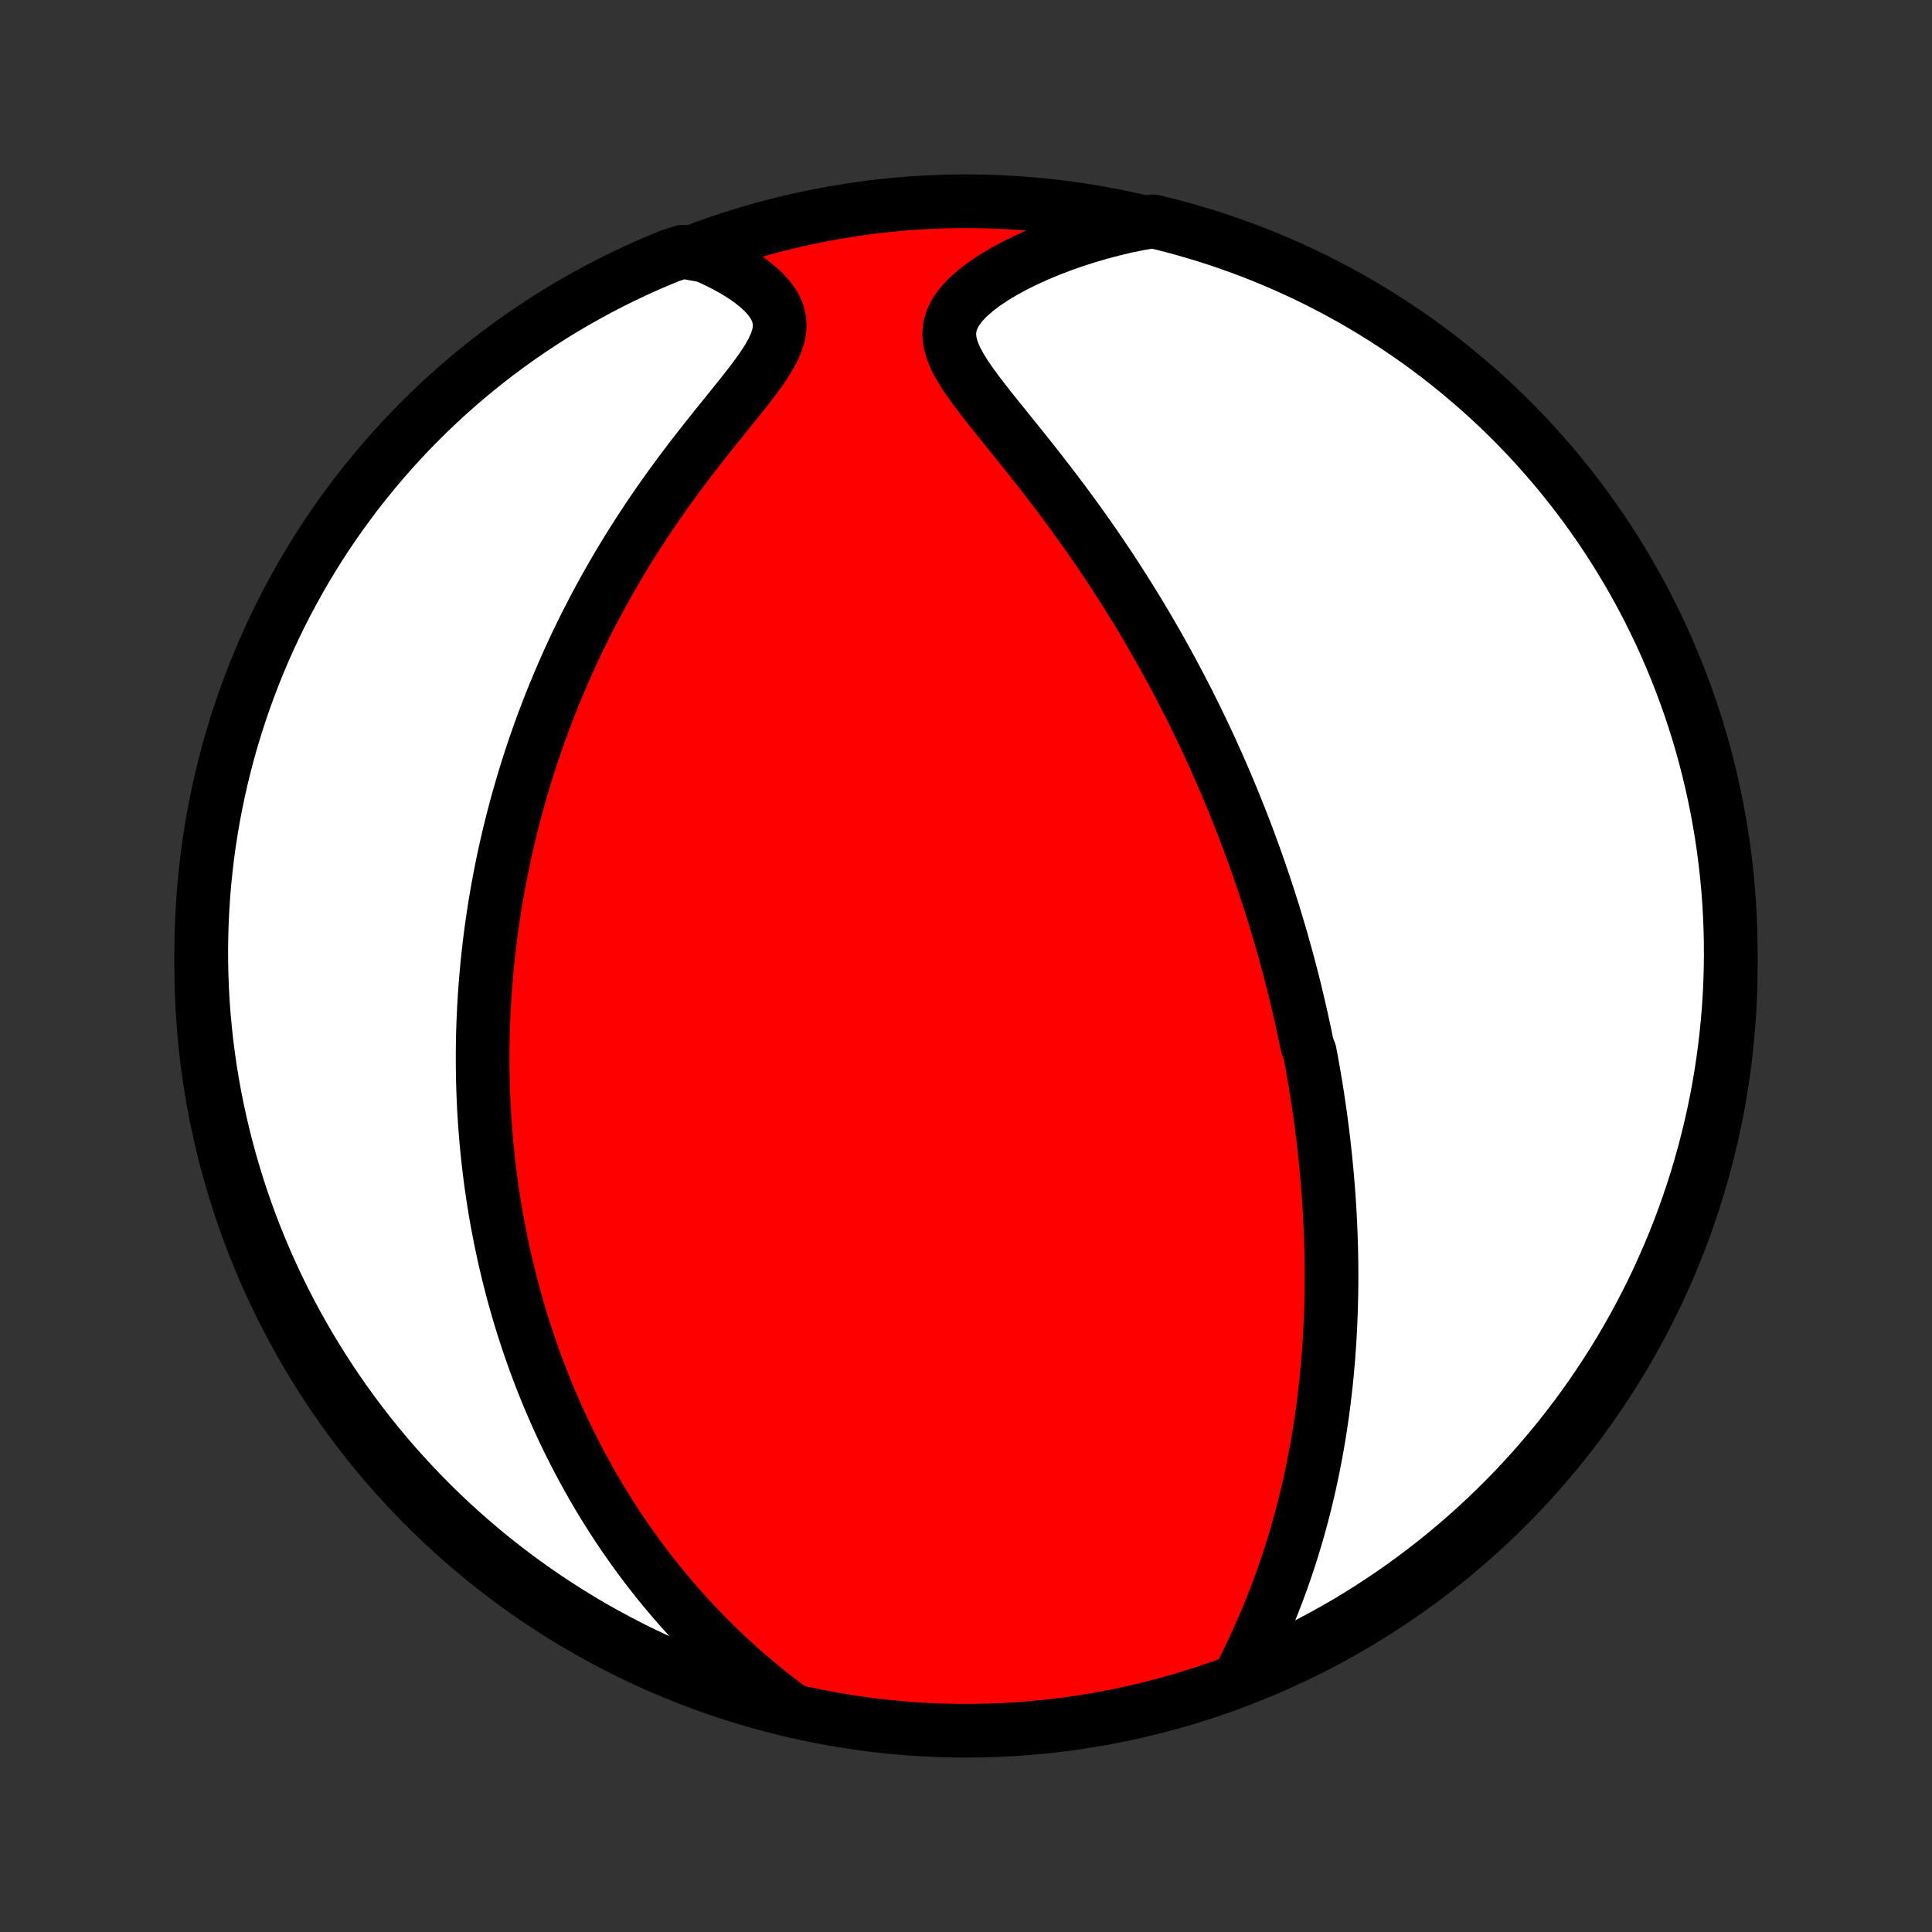 <?xml version="1.0" encoding="utf-8" standalone="no"?>
<!DOCTYPE svg PUBLIC "-//W3C//DTD SVG 1.1//EN"
  "http://www.w3.org/Graphics/SVG/1.1/DTD/svg11.dtd">
<!-- Created with matplotlib (http://matplotlib.org/) -->
<svg height="72pt" version="1.1" viewBox="0 0 72 72" width="72pt" xmlns="http://www.w3.org/2000/svg" xmlns:xlink="http://www.w3.org/1999/xlink">
 <rect x="0" y="0" width="72" height="72" fill="#333333" stroke="none"/>
 <defs>
  <style type="text/css">
*{stroke-linecap:butt;stroke-linejoin:round;}
  </style>
 </defs>
 <g id="figure_1">
  <g id="patch_1">
   <path d="
M0 72
L72 72
L72 0
L0 0
z
" style="fill:none;"/>
  </g>
  <g id="axes_1">
   <g id="PatchCollection_1">
    <defs>
     <path d="
M36 -7.5
C43.558 -7.5 50.808 -10.503 56.153 -15.848
C61.497 -21.192 64.5 -28.442 64.5 -36
C64.5 -43.558 61.497 -50.808 56.153 -56.153
C50.808 -61.497 43.558 -64.5 36 -64.5
C28.442 -64.5 21.192 -61.497 15.848 -56.153
C10.503 -50.808 7.5 -43.558 7.5 -36
C7.5 -28.442 10.503 -21.192 15.848 -15.848
C21.192 -10.503 28.442 -7.5 36 -7.5
z
" id="C0_0_a811fe30f3"/>
     <path d="
M46.296 -9.681
L46.476 -10.045
L46.652 -10.412
L46.823 -10.782
L46.99 -11.153
L47.151 -11.525
L47.307 -11.898
L47.456 -12.272
L47.6 -12.645
L47.738 -13.018
L47.87 -13.391
L47.996 -13.763
L48.116 -14.133
L48.23 -14.502
L48.339 -14.87
L48.442 -15.236
L48.539 -15.6
L48.632 -15.961
L48.719 -16.321
L48.801 -16.678
L48.878 -17.033
L48.95 -17.386
L49.018 -17.735
L49.082 -18.082
L49.141 -18.427
L49.196 -18.769
L49.247 -19.108
L49.294 -19.444
L49.338 -19.777
L49.377 -20.108
L49.414 -20.436
L49.447 -20.761
L49.477 -21.084
L49.504 -21.403
L49.527 -21.72
L49.548 -22.034
L49.566 -22.346
L49.582 -22.655
L49.594 -22.961
L49.605 -23.265
L49.612 -23.567
L49.618 -23.866
L49.621 -24.163
L49.622 -24.457
L49.621 -24.749
L49.618 -25.039
L49.613 -25.327
L49.606 -25.613
L49.597 -25.896
L49.586 -26.178
L49.573 -26.458
L49.559 -26.736
L49.543 -27.012
L49.525 -27.287
L49.506 -27.56
L49.485 -27.832
L49.462 -28.102
L49.438 -28.37
L49.413 -28.637
L49.386 -28.903
L49.357 -29.168
L49.328 -29.431
L49.296 -29.694
L49.264 -29.955
L49.23 -30.216
L49.194 -30.475
L49.157 -30.734
L49.119 -30.992
L49.08 -31.249
L49.039 -31.506
L48.996 -31.762
L48.953 -32.017
L48.908 -32.272
L48.862 -32.527
L48.814 -32.781
L48.715 -33.035
L48.664 -33.289
L48.611 -33.543
L48.556 -33.796
L48.5 -34.05
L48.443 -34.304
L48.384 -34.557
L48.324 -34.812
L48.263 -35.066
L48.2 -35.32
L48.135 -35.575
L48.069 -35.831
L48.001 -36.087
L47.931 -36.343
L47.86 -36.6
L47.788 -36.858
L47.713 -37.116
L47.637 -37.376
L47.559 -37.636
L47.48 -37.897
L47.398 -38.159
L47.314 -38.422
L47.229 -38.686
L47.141 -38.952
L47.052 -39.218
L46.96 -39.486
L46.867 -39.755
L46.771 -40.026
L46.672 -40.298
L46.572 -40.572
L46.469 -40.847
L46.364 -41.123
L46.256 -41.402
L46.145 -41.682
L46.032 -41.964
L45.917 -42.248
L45.798 -42.533
L45.677 -42.821
L45.552 -43.11
L45.425 -43.401
L45.294 -43.695
L45.161 -43.99
L45.024 -44.288
L44.884 -44.587
L44.74 -44.889
L44.593 -45.193
L44.442 -45.499
L44.288 -45.807
L44.129 -46.117
L43.967 -46.43
L43.801 -46.744
L43.631 -47.061
L43.457 -47.38
L43.279 -47.701
L43.096 -48.024
L42.909 -48.349
L42.718 -48.676
L42.522 -49.005
L42.322 -49.335
L42.117 -49.668
L41.907 -50.002
L41.693 -50.337
L41.475 -50.674
L41.251 -51.012
L41.023 -51.351
L40.791 -51.691
L40.553 -52.032
L40.312 -52.373
L40.066 -52.715
L39.816 -53.057
L39.562 -53.399
L39.304 -53.74
L39.043 -54.081
L38.779 -54.422
L38.513 -54.761
L38.245 -55.099
L37.975 -55.435
L37.706 -55.769
L37.438 -56.102
L37.172 -56.431
L36.911 -56.758
L36.657 -57.082
L36.412 -57.402
L36.18 -57.719
L35.966 -58.032
L35.775 -58.341
L35.612 -58.646
L35.487 -58.946
L35.404 -59.242
L35.373 -59.533
L35.397 -59.819
L35.48 -60.101
L35.62 -60.376
L35.815 -60.645
L36.059 -60.908
L36.346 -61.163
L36.669 -61.41
L37.024 -61.648
L37.404 -61.876
L37.806 -62.095
L38.227 -62.303
L38.662 -62.501
L39.109 -62.687
L39.568 -62.863
L40.035 -63.027
L40.509 -63.179
L40.99 -63.32
L41.475 -63.449
L41.965 -63.566
L42.491 -63.672
L42.974 -63.751
L43.456 -63.633
L43.935 -63.508
L44.411 -63.373
L44.885 -63.231
L45.356 -63.08
L45.825 -62.92
L46.29 -62.753
L46.752 -62.578
L47.211 -62.394
L47.667 -62.202
L48.119 -62.002
L48.567 -61.795
L49.012 -61.58
L49.452 -61.356
L49.889 -61.125
L50.321 -60.887
L50.749 -60.641
L51.172 -60.387
L51.591 -60.126
L52.005 -59.857
L52.414 -59.581
L52.818 -59.299
L53.217 -59.009
L53.611 -58.712
L53.999 -58.408
L54.382 -58.097
L54.76 -57.779
L55.131 -57.455
L55.497 -57.125
L55.857 -56.788
L56.211 -56.444
L56.558 -56.094
L56.9 -55.739
L57.234 -55.377
L57.563 -55.009
L57.885 -54.636
L58.2 -54.256
L58.509 -53.872
L58.81 -53.482
L59.105 -53.086
L59.393 -52.685
L59.673 -52.28
L59.947 -51.869
L60.213 -51.453
L60.471 -51.033
L60.723 -50.608
L60.966 -50.179
L61.203 -49.745
L61.431 -49.307
L61.651 -48.865
L61.864 -48.42
L62.069 -47.97
L62.266 -47.517
L62.455 -47.06
L62.636 -46.6
L62.809 -46.137
L62.974 -45.67
L63.13 -45.201
L63.279 -44.729
L63.419 -44.254
L63.55 -43.777
L63.673 -43.297
L63.788 -42.815
L63.894 -42.331
L63.992 -41.845
L64.081 -41.357
L64.162 -40.868
L64.234 -40.377
L64.297 -39.885
L64.352 -39.392
L64.399 -38.897
L64.436 -38.402
L64.465 -37.906
L64.485 -37.41
L64.497 -36.913
L64.5 -36.415
L64.494 -35.918
L64.48 -35.42
L64.457 -34.923
L64.425 -34.426
L64.384 -33.93
L64.335 -33.434
L64.277 -32.939
L64.211 -32.445
L64.136 -31.952
L64.053 -31.46
L63.961 -30.97
L63.86 -30.481
L63.751 -29.994
L63.633 -29.509
L63.508 -29.026
L63.373 -28.544
L63.231 -28.065
L63.08 -27.589
L62.92 -27.115
L62.753 -26.644
L62.578 -26.175
L62.394 -25.71
L62.202 -25.248
L62.002 -24.789
L61.795 -24.333
L61.58 -23.881
L61.356 -23.433
L61.125 -22.988
L60.887 -22.548
L60.641 -22.111
L60.387 -21.679
L60.126 -21.251
L59.857 -20.828
L59.581 -20.409
L59.299 -19.995
L59.009 -19.586
L58.712 -19.182
L58.408 -18.783
L58.097 -18.389
L57.779 -18.001
L57.455 -17.618
L57.125 -17.24
L56.788 -16.869
L56.444 -16.503
L56.094 -16.143
L55.739 -15.79
L55.377 -15.442
L55.009 -15.101
L54.636 -14.765
L54.256 -14.437
L53.872 -14.115
L53.482 -13.8
L53.086 -13.491
L52.685 -13.19
L52.28 -12.895
L51.869 -12.607
L51.453 -12.327
L51.033 -12.053
L50.608 -11.787
L50.179 -11.528
L49.745 -11.277
L49.307 -11.034
L48.865 -10.797
L48.42 -10.569
L47.97 -10.348
L47.517 -10.136
L47.06 -9.931
z
" id="C0_1_a8edc866ef"/>
     <path d="
M29.545 -8.248
L29.145 -8.547
L28.754 -8.85
L28.373 -9.158
L28.001 -9.469
L27.639 -9.783
L27.287 -10.1
L26.945 -10.419
L26.612 -10.741
L26.289 -11.064
L25.976 -11.389
L25.672 -11.714
L25.377 -12.041
L25.091 -12.368
L24.814 -12.696
L24.545 -13.023
L24.285 -13.351
L24.033 -13.678
L23.79 -14.005
L23.554 -14.331
L23.325 -14.657
L23.105 -14.981
L22.891 -15.305
L22.684 -15.628
L22.485 -15.949
L22.291 -16.269
L22.105 -16.588
L21.924 -16.906
L21.75 -17.222
L21.581 -17.537
L21.419 -17.85
L21.261 -18.162
L21.109 -18.472
L20.962 -18.781
L20.821 -19.088
L20.684 -19.394
L20.552 -19.698
L20.424 -20
L20.301 -20.302
L20.182 -20.601
L20.068 -20.9
L19.957 -21.196
L19.851 -21.492
L19.748 -21.786
L19.649 -22.079
L19.553 -22.37
L19.462 -22.66
L19.373 -22.949
L19.288 -23.237
L19.207 -23.524
L19.128 -23.81
L19.053 -24.095
L18.98 -24.378
L18.911 -24.661
L18.844 -24.943
L18.78 -25.224
L18.72 -25.505
L18.661 -25.784
L18.606 -26.064
L18.553 -26.342
L18.502 -26.62
L18.454 -26.898
L18.409 -27.175
L18.366 -27.451
L18.326 -27.728
L18.287 -28.004
L18.252 -28.28
L18.218 -28.556
L18.187 -28.832
L18.158 -29.108
L18.131 -29.385
L18.107 -29.661
L18.085 -29.937
L18.065 -30.214
L18.047 -30.491
L18.032 -30.769
L18.019 -31.047
L18.008 -31.325
L17.999 -31.604
L17.992 -31.884
L17.988 -32.164
L17.986 -32.446
L17.986 -32.728
L17.989 -33.011
L17.993 -33.295
L18 -33.58
L18.01 -33.866
L18.022 -34.153
L18.036 -34.442
L18.053 -34.732
L18.072 -35.023
L18.093 -35.316
L18.118 -35.61
L18.145 -35.906
L18.174 -36.204
L18.206 -36.503
L18.241 -36.804
L18.279 -37.107
L18.319 -37.411
L18.363 -37.718
L18.41 -38.027
L18.459 -38.338
L18.512 -38.651
L18.568 -38.966
L18.627 -39.283
L18.69 -39.603
L18.756 -39.925
L18.826 -40.249
L18.9 -40.576
L18.977 -40.906
L19.059 -41.238
L19.144 -41.572
L19.233 -41.91
L19.327 -42.249
L19.425 -42.592
L19.527 -42.937
L19.634 -43.285
L19.746 -43.635
L19.862 -43.988
L19.984 -44.344
L20.111 -44.703
L20.242 -45.064
L20.38 -45.428
L20.523 -45.794
L20.671 -46.164
L20.826 -46.535
L20.986 -46.909
L21.152 -47.285
L21.325 -47.664
L21.503 -48.044
L21.689 -48.427
L21.88 -48.811
L22.079 -49.197
L22.284 -49.585
L22.496 -49.974
L22.715 -50.364
L22.94 -50.755
L23.173 -51.147
L23.412 -51.539
L23.659 -51.932
L23.912 -52.324
L24.171 -52.716
L24.437 -53.107
L24.709 -53.497
L24.987 -53.886
L25.27 -54.273
L25.558 -54.657
L25.849 -55.039
L26.144 -55.417
L26.441 -55.792
L26.738 -56.163
L27.034 -56.53
L27.326 -56.891
L27.612 -57.247
L27.887 -57.597
L28.148 -57.94
L28.389 -58.275
L28.604 -58.602
L28.786 -58.921
L28.927 -59.23
L29.02 -59.529
L29.059 -59.819
L29.043 -60.097
L28.972 -60.365
L28.848 -60.622
L28.678 -60.868
L28.467 -61.104
L28.221 -61.33
L27.946 -61.545
L27.647 -61.75
L27.328 -61.944
L26.992 -62.128
L26.642 -62.302
L26.281 -62.466
L25.435 -62.619
L24.975 -62.469
L24.518 -62.281
L24.064 -62.085
L23.614 -61.88
L23.168 -61.668
L22.726 -61.448
L22.288 -61.22
L21.854 -60.984
L21.424 -60.741
L20.999 -60.491
L20.578 -60.233
L20.163 -59.967
L19.751 -59.694
L19.345 -59.414
L18.944 -59.127
L18.548 -58.833
L18.158 -58.532
L17.773 -58.224
L17.393 -57.909
L17.019 -57.588
L16.651 -57.26
L16.289 -56.925
L15.932 -56.584
L15.582 -56.237
L15.238 -55.884
L14.901 -55.524
L14.57 -55.159
L14.245 -54.788
L13.927 -54.411
L13.616 -54.029
L13.311 -53.641
L13.014 -53.247
L12.723 -52.849
L12.44 -52.445
L12.163 -52.036
L11.894 -51.623
L11.633 -51.204
L11.378 -50.781
L11.132 -50.354
L10.893 -49.922
L10.661 -49.486
L10.437 -49.045
L10.221 -48.601
L10.013 -48.153
L9.813 -47.701
L9.62 -47.246
L9.436 -46.787
L9.26 -46.325
L9.092 -45.86
L8.932 -45.392
L8.781 -44.921
L8.637 -44.447
L8.502 -43.971
L8.376 -43.492
L8.258 -43.011
L8.148 -42.528
L8.047 -42.043
L7.954 -41.556
L7.87 -41.067
L7.794 -40.577
L7.727 -40.085
L7.669 -39.592
L7.619 -39.098
L7.578 -38.603
L7.546 -38.108
L7.522 -37.611
L7.507 -37.114
L7.5 -36.617
L7.503 -36.12
L7.513 -35.622
L7.533 -35.125
L7.561 -34.628
L7.598 -34.132
L7.644 -33.636
L7.698 -33.14
L7.761 -32.646
L7.832 -32.152
L7.912 -31.66
L8.001 -31.169
L8.098 -30.68
L8.204 -30.192
L8.318 -29.706
L8.44 -29.222
L8.571 -28.739
L8.711 -28.26
L8.858 -27.782
L9.014 -27.307
L9.178 -26.835
L9.35 -26.365
L9.531 -25.898
L9.719 -25.435
L9.915 -24.975
L10.12 -24.518
L10.332 -24.064
L10.552 -23.614
L10.78 -23.168
L11.015 -22.726
L11.259 -22.288
L11.509 -21.854
L11.767 -21.424
L12.033 -20.999
L12.306 -20.578
L12.586 -20.163
L12.873 -19.751
L13.167 -19.345
L13.468 -18.944
L13.776 -18.548
L14.091 -18.158
L14.412 -17.773
L14.74 -17.393
L15.075 -17.019
L15.416 -16.651
L15.763 -16.289
L16.116 -15.932
L16.476 -15.582
L16.841 -15.238
L17.212 -14.901
L17.589 -14.57
L17.971 -14.245
L18.359 -13.927
L18.753 -13.616
L19.151 -13.311
L19.555 -13.014
L19.964 -12.723
L20.377 -12.44
L20.796 -12.163
L21.219 -11.894
L21.646 -11.633
L22.078 -11.378
L22.514 -11.132
L22.955 -10.893
L23.399 -10.661
L23.847 -10.437
L24.299 -10.221
L24.754 -10.013
L25.213 -9.813
L25.675 -9.62
L26.14 -9.436
L26.608 -9.26
L27.079 -9.092
L27.553 -8.932
L28.029 -8.781
L28.508 -8.637
L28.989 -8.502
z
" id="C0_2_5bd92e397a"/>
    </defs>
    <g clip-path="url(#p1bffca34e9)">
     <use style="fill:#ff0000;stroke:#000000;stroke-width:2.0;" x="0.0" xlink:href="#C0_0_a811fe30f3" y="72.0"/>
    </g>
    <g clip-path="url(#p1bffca34e9)">
     <use style="fill:#ffffff;stroke:#000000;stroke-width:2.0;" x="0.0" xlink:href="#C0_1_a8edc866ef" y="72.0"/>
    </g>
    <g clip-path="url(#p1bffca34e9)">
     <use style="fill:#ffffff;stroke:#000000;stroke-width:2.0;" x="0.0" xlink:href="#C0_2_5bd92e397a" y="72.0"/>
    </g>
   </g>
  </g>
 </g>
 <defs>
  <clipPath id="p1bffca34e9">
   <rect height="72.0" width="72.0" x="0.0" y="0.0"/>
  </clipPath>
 </defs>
</svg>

